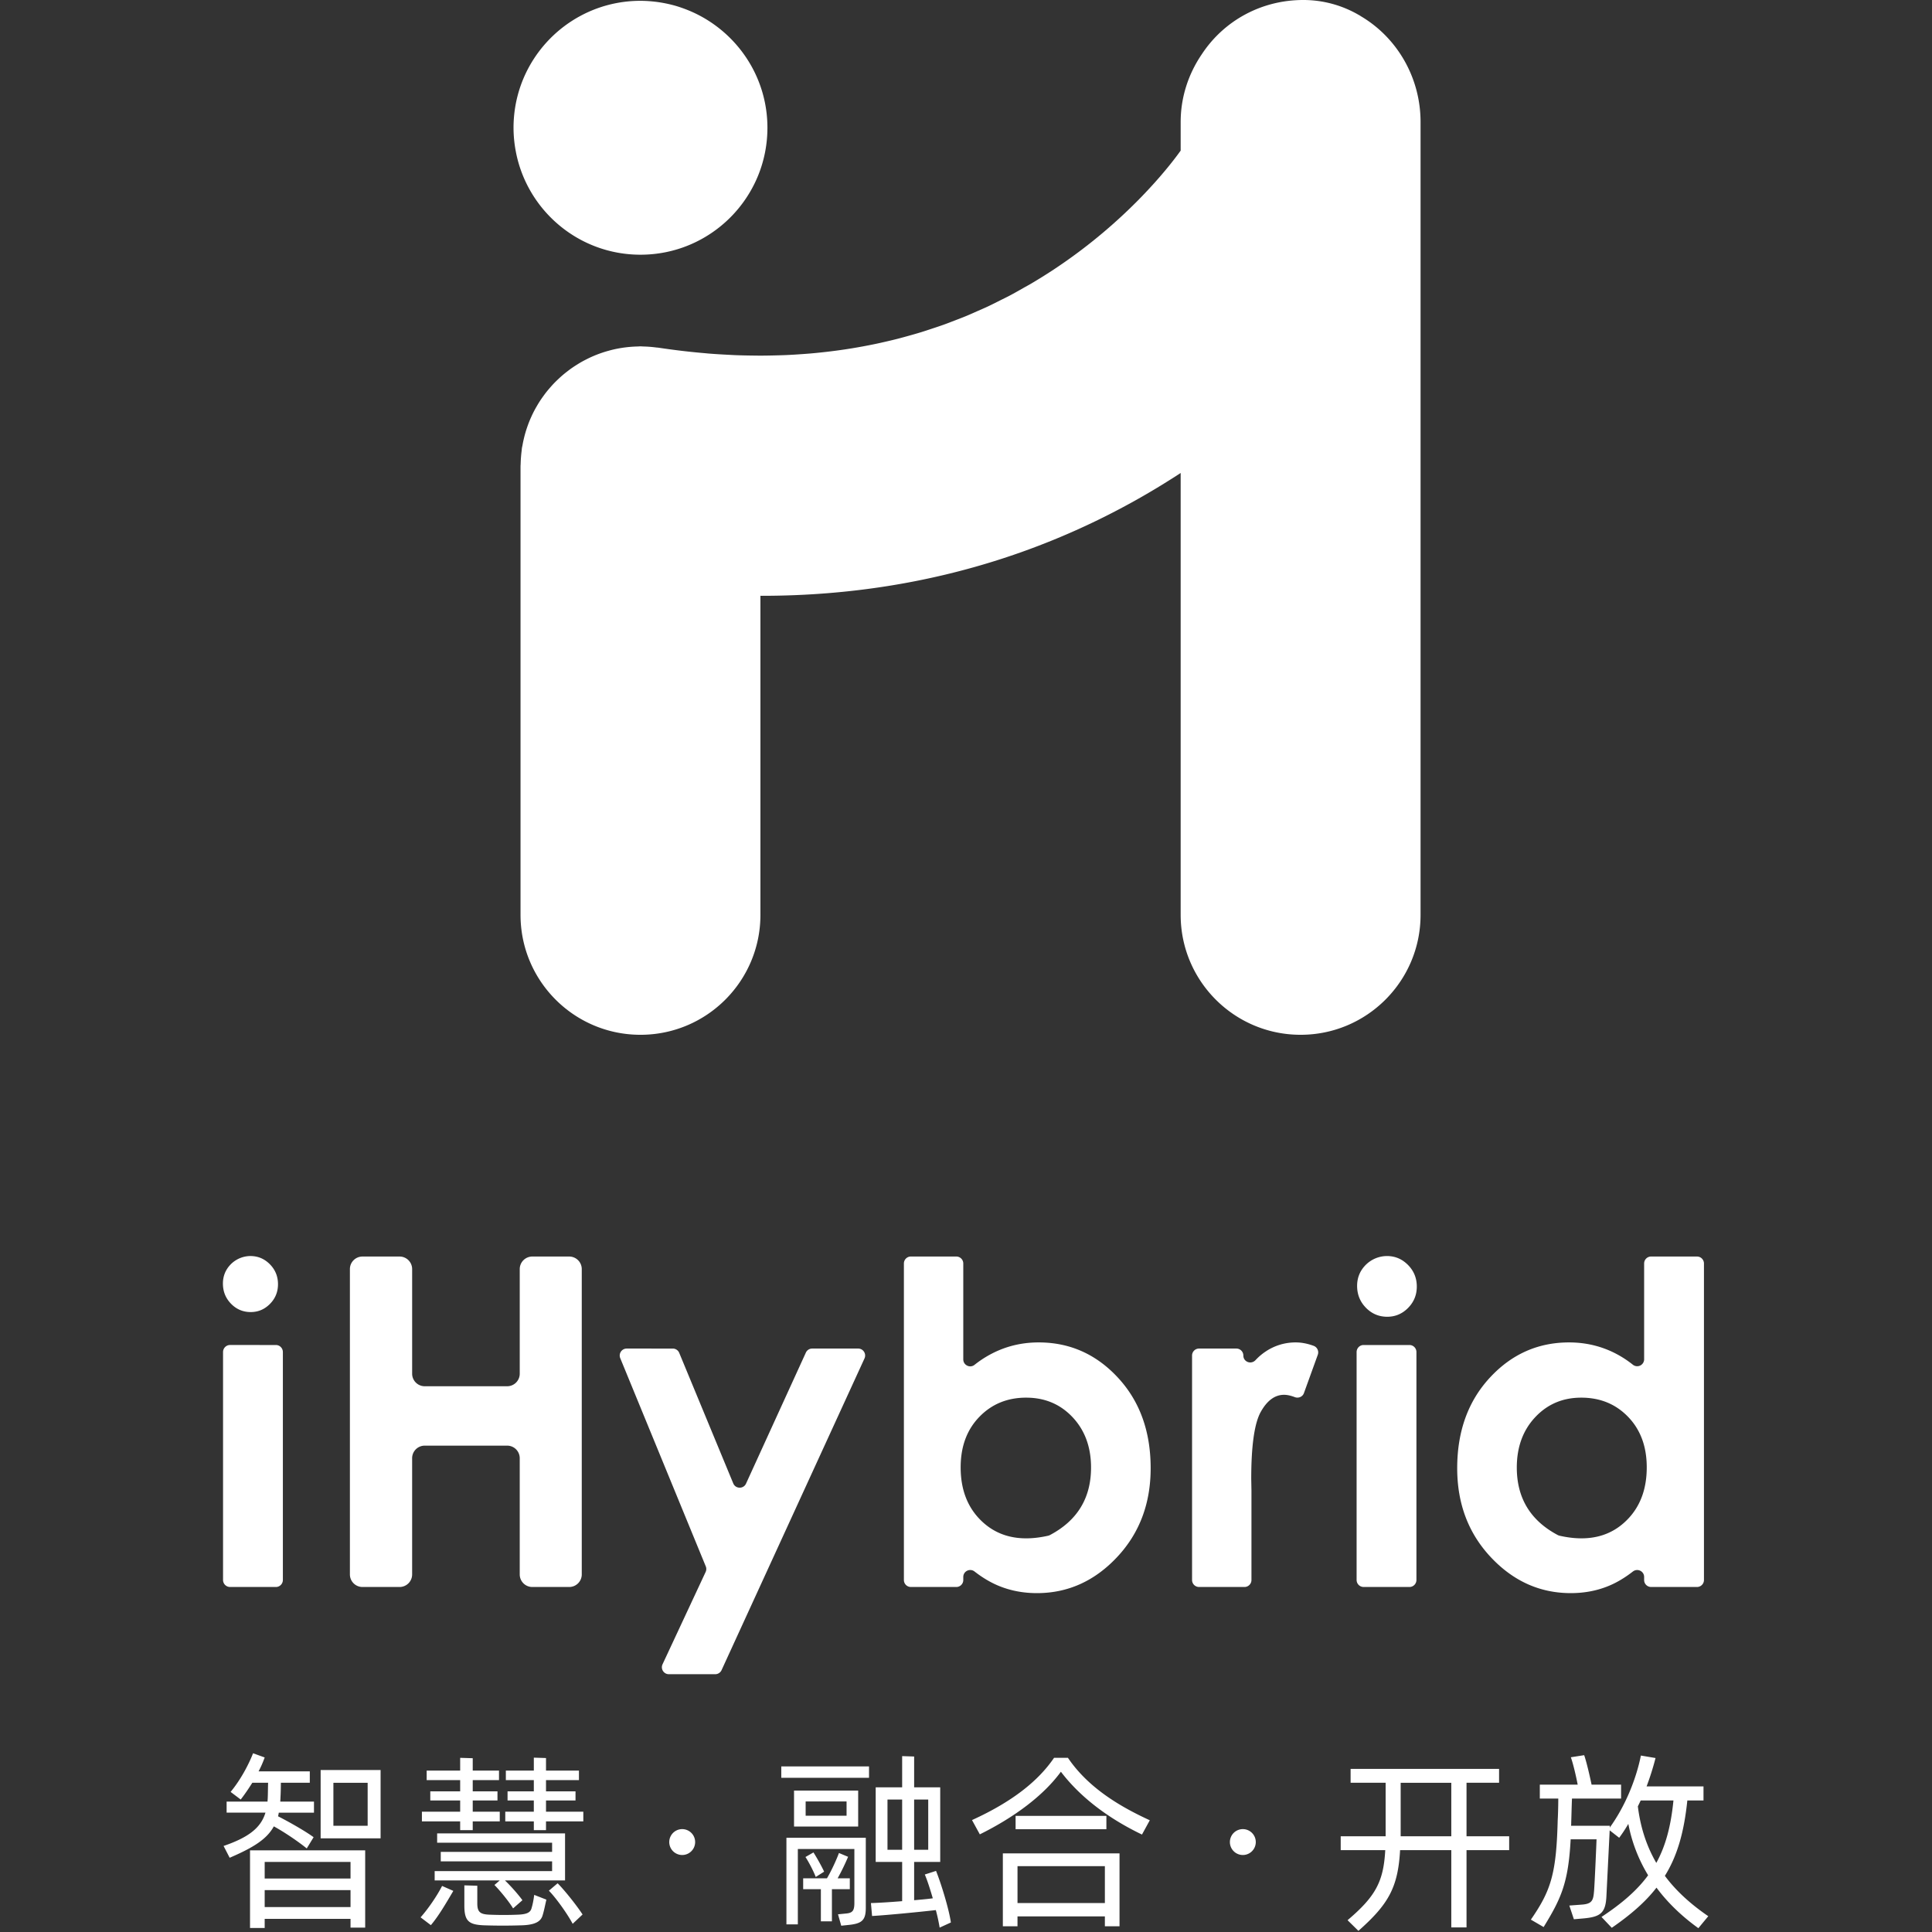 <?xml version="1.0" standalone="no"?><!DOCTYPE svg PUBLIC "-//W3C//DTD SVG 1.1//EN" "http://www.w3.org/Graphics/SVG/1.1/DTD/svg11.dtd"><svg t="1640768509535" class="icon" viewBox="0 0 1024 1024" version="1.1" xmlns="http://www.w3.org/2000/svg" p-id="7124" xmlns:xlink="http://www.w3.org/1999/xlink" width="32" height="32"><rect x="0" y="0" width="1024" height="1024" fill="#333333" stroke="none"/><defs><style type="text/css"></style></defs><path d="M625.776 484.887c0 35.108 28.465 63.573 63.577 63.573 35.108 0 63.573-28.465 63.573-63.573V64.666c0-23.614-12.475-44.616-31.307-55.867-0.387-0.236-0.758-0.496-1.149-0.725-0.135-0.079-0.282-0.144-0.417-0.223A58.394 58.394 0 0 0 690.747 0c-22.026 0-41.977 10.808-53.796 28.8-7.03 10.319-11.175 22.692-11.175 35.866v15.153c-5.14 7.221-27.914 37.301-68.339 63.728a287.931 287.931 0 0 1-11.034 6.85c-1.319 0.775-2.662 1.483-3.988 2.238-2.409 1.369-4.811 2.747-7.253 4.034-1.651 0.876-3.331 1.674-4.999 2.514-2.143 1.077-4.28 2.173-6.446 3.19-1.851 0.87-3.728 1.671-5.602 2.494-2.005 0.893-4.011 1.799-6.039 2.635-2.012 0.834-4.047 1.602-6.075 2.383-1.917 0.738-3.827 1.49-5.76 2.183-2.15 0.771-4.319 1.487-6.492 2.199-1.838 0.614-3.679 1.227-5.53 1.799-2.284 0.702-4.592 1.352-6.899 1.995-1.762 0.489-3.525 0.981-5.301 1.438-2.416 0.624-4.854 1.198-7.303 1.753-1.684 0.387-3.374 0.768-5.071 1.116a291.971 291.971 0 0 1-12.544 2.317 285.548 285.548 0 0 1-12.692 1.762c-2.846 0.328-5.698 0.63-8.569 0.88-1.411 0.125-2.836 0.226-4.257 0.328-3.006 0.22-6.019 0.41-9.058 0.545-1.29 0.053-2.59 0.085-3.886 0.125-3.19 0.098-6.384 0.164-9.607 0.171-1.132 0-2.278-0.026-3.41-0.036-3.403-0.036-6.814-0.098-10.253-0.24-0.919-0.036-1.845-0.098-2.76-0.148-3.676-0.177-7.362-0.394-11.077-0.693-0.587-0.049-1.178-0.118-1.766-0.167a372.634 372.634 0 0 1-12.242-1.241 401.867 401.867 0 0 1-12.39-1.664c-0.499-0.079-0.998-0.089-1.497-0.154a63.859 63.859 0 0 0-6.722-0.509c-0.486-0.013-0.962-0.075-1.447-0.075-0.476 0-0.939 0.062-1.408 0.072a63.984 63.984 0 0 0-12.803 1.575c-0.971 0.226-1.93 0.476-2.882 0.745-1.099 0.305-2.189 0.633-3.266 0.998a65.086 65.086 0 0 0-5.826 2.297c-0.725 0.328-1.431 0.676-2.143 1.031-1.129 0.565-2.238 1.145-3.328 1.772-0.683 0.394-1.352 0.807-2.018 1.227-1.047 0.656-2.071 1.326-3.079 2.035-0.686 0.489-1.352 1.001-2.018 1.51-0.919 0.712-1.828 1.434-2.701 2.189-0.702 0.604-1.382 1.234-2.061 1.871-0.775 0.735-1.549 1.477-2.288 2.248-0.706 0.729-1.375 1.483-2.045 2.248-0.656 0.752-1.303 1.51-1.923 2.291-0.663 0.834-1.296 1.694-1.917 2.56-0.565 0.794-1.119 1.585-1.648 2.402-0.584 0.899-1.132 1.818-1.671 2.747a65.739 65.739 0 0 0-1.447 2.626 66.005 66.005 0 0 0-2.613 5.757c-0.354 0.896-0.683 1.805-0.998 2.724a59.943 59.943 0 0 0-1.739 6.029c-0.276 1.168-0.522 2.343-0.729 3.538-0.085 0.476-0.217 0.932-0.292 1.411-0.075 0.509-0.089 1.008-0.154 1.51-0.141 1.08-0.249 2.163-0.331 3.259-0.098 1.175-0.154 2.343-0.181 3.509-0.01 0.469-0.069 0.919-0.069 1.392v237.745c0 35.115 28.459 63.573 63.577 63.573 35.115 0 63.573-28.459 63.573-63.573V315.783l0.715 0.007c95.088 0 168.665-30.169 222.018-65.103v234.201z" p-id="7125" fill="#ffffff"></path><path d="M273.424 80.45v0.01c5.96 31.058 33.244 54.541 66.045 54.541 37.159 0 67.282-30.126 67.282-67.282 0-24.474-13.105-45.831-32.64-57.607a67.049 67.049 0 0 0-11.175-5.392 69.635 69.635 0 0 0-4.743-1.598 69.438 69.438 0 0 0-6.531-1.536 66.337 66.337 0 0 0-6.17-0.853 66.429 66.429 0 0 0-6.023-0.299c-11.618 0-22.538 2.941-32.072 8.12a67.554 67.554 0 0 0-29.932 32.971 67.052 67.052 0 0 0-4.936 19.312 67.151 67.151 0 0 0-0.348 6.879 67.466 67.466 0 0 0 1.244 12.734M794.542 937.541v7.365h-17.254v28.347h22.6v7.365h-22.6v40.96h-8.071v-40.96h-27.139c-1.106 19.876-6.252 28.751-22.088 42.775l-5.753-5.648c14.835-12.613 19.069-20.382 19.975-37.127h-23.608v-7.365h23.811V944.903h-18.563v-7.365h78.69z m45.102-7.263c1.208 3.426 2.823 10.391 3.932 15.636h15.636v7.365h-26.027c-0.203 4.437-0.302 10.391-0.404 12.409 0 0.702 0 1.313-0.102 2.015h20.578c0 0.2 0 0.607-0.098 1.008 8.478-11.701 14.123-26.125 16.548-38.233l7.762 1.313a145.506 145.506 0 0 1-4.739 15.032h30.162v7.463h-8.569c-1.72 16.647-5.251 29.259-11.904 39.949 5.75 7.769 13.417 14.828 23.001 21.389l-5.251 6.354c-8.973-6.456-16.345-13.617-22.193-21.484-5.849 7.565-13.617 14.323-23.703 21.284l-5.451-5.753c10.995-7.26 18.97-14.221 24.72-22.088a81.815 81.815 0 0 1-10.496-27.241 76.669 76.669 0 0 1-4.841 7.362l-5.041-3.932-1.72 34.704c-0.407 9.18-3.125 11.195-12.505 12.006l-4.746 0.404-2.419-7.263 6.761-0.505c5.445-0.407 5.944-2.419 6.347-7.165 0.144-1.654 0.42-7.099 0.683-12.741l0.105-2.258c0.256-5.629 0.482-10.975 0.532-12.439h-13.722c-1.214 23.106-5.045 31.376-14.323 46.507l-6.764-3.932c10.594-15.337 13.519-24.215 14.224-52.766 0.098-1.208 0.305-6.859 0.305-11.399h-9.787v-7.365h20.08c-1.017-5.245-2.527-11.5-3.637-14.53zM193.556 980.72v40.957h-7.769v-4.638H140.288v4.841H132.519v-41.16h61.036z m284.603-49.94l6.354 0.203v16.341h13.821v39.549h-13.821v20.277c3.531-0.302 6.961-0.604 9.889-1.008-1.415-4.844-2.928-9.584-4.237-12.613l5.95-1.913c2.622 6.456 6.859 20.178 7.874 27.336l-5.957 2.724a93.095 93.095 0 0 0-2.018-9.282c-8.973 1.011-25.321 2.626-33.795 3.128l-0.604-6.859c4.135-0.098 10.289-0.502 16.545-1.008v-20.782h-14.024v-39.549h14.024v-16.545z m115.213 51.554v38.636h-7.765v-5.245h-46.31v5.245h-7.765v-38.636h61.84z m-134.482-8.277v37.127c0 6.558-2.018 8.373-9.18 9.081l-3.833 0.404-1.717-6.052 4.135-0.404c3.531-0.305 4.542-1.411 4.542-5.652v-28.551h-29.965v39.952H416.821v-45.906h42.069z m-212.775 25.223l6.866 0.2v9.387c0 4.641 1.608 5.747 6.456 5.95 5.045 0.203 9.987 0.203 15.032 0 4.943-0.203 6.656-1.208 7.263-3.426 0.706-2.327 1.109-4.746 1.411-7.066l6.456 2.524c-0.702 2.928-1.208 5.852-2.117 8.678-1.008 2.823-3.63 4.743-11.297 4.939a307.403 307.403 0 0 1-19.371 0c-8.274-0.299-10.699-2.114-10.699-10.493v-10.69z m-11.799 0.305l5.954 2.626c-4.037 6.856-7.87 13.414-11.904 18.156l-5.448-4.135c4.135-4.641 8.776-11.5 11.399-16.647z m61.237-1.411c3.735 3.728 10.293 12.002 13.217 16.542l-5.241 4.943c-2.829-5.343-8.983-13.922-12.616-17.552z m149.113-16.046l4.841 2.018a117.346 117.346 0 0 1-5.547 11.402h6.456v5.75h-9.485v17.05h-5.852v-17.05h-9.38v-5.75h12.61c2.32-3.935 4.939-9.584 6.357-13.42z m-145.178-10.388v24.917h-31.879c3.026 2.826 7.263 7.667 9.282 10.493l-4.946 4.339c-2.219-3.732-7.26-9.787-9.886-12.409l2.826-2.422H230.38v-4.943H292.628v-5.146H233.61v-5.041H292.628v-4.844H231.693v-4.943H299.487z m-113.7 30.064H140.288v8.98h45.499v-8.98z m399.816-12.711h-46.306v19.571h46.306v-19.571z m-399.816-2.219H140.288v8.776h45.499v-8.776z m245.36-5.045c1.513 2.32 4.437 7.467 5.648 10.191l-4.441 2.823c-1.109-3.026-3.833-8.172-5.445-10.591z m455.811-27.543h-17.355l-1.51 3.128c1.405 11.297 4.638 21.084 9.781 29.965 5.045-9.183 7.769-19.774 9.085-33.093zM134.134 929.267l6.154 2.222a56.327 56.327 0 0 1-3.23 7.362h27.143v6.055H148.864c0 2.622-0.102 6.252-0.203 7.664 0 0.807-0.102 1.615-0.102 2.324h17.854v5.852H147.755c-0.098 0.702-0.2 1.313-0.4 1.917 5.95 3.026 14.628 7.969 18.865 11.093l-3.633 5.954c-4.743-3.833-11.904-8.674-17.454-11.701-3.732 6.859-10.995 11.297-23.404 16.647l-3.226-6.256c13.214-4.539 19.771-9.584 22.193-17.657H120.11v-5.849h21.691c0-0.607 0.105-1.313 0.105-1.917 0.098-1.717 0.098-5.448 0.197-8.074H133.73c-1.917 3.029-3.938 6.055-6.154 8.881l-5.35-4.037c5.35-6.456 9.584-14.526 11.907-20.48z m524.596 40.205a6.859 6.859 0 1 1 0 13.719 6.859 6.859 0 0 1 0-13.719z m-297.147 0a6.859 6.859 0 1 1-0.007 13.719 6.859 6.859 0 0 1 0.007-13.719z m116.575-15.688h-7.769v26.634h7.769v-26.634z m13.821 0h-7.467v26.634h7.467v-26.634z m-290.255-15.639v36.217h-31.777v-36.217h31.777z m567.493 6.761h-26.834v28.347h26.834V944.903z m-203.185-13.22c10.995 16.246 28.249 26.132 43.382 33.093l-4.139 7.568c-20.175-9.682-34.101-21.593-42.975-33.296-9.282 12.711-24.819 24.215-42.975 33.191l-4.139-7.565c21.691-9.886 35.21-20.884 43.481-32.991z m-322.133 0l6.659 0.203v6.564h13.922v5.038h-13.922v5.95h13.115v4.844h-13.115v5.954h14.326v5.143h-14.326v4.641h-6.663v-4.641h-20.273v-5.143h20.277v-5.954h-15.836v-4.844h15.836v-5.95h-17.756v-5.041h17.756v-6.761z m39.043-0.098l6.456 0.203v6.663h17.454v5.038h-17.454v5.95h15.639v4.844h-15.639v5.954H309.169v5.143h-19.774v4.641h-6.456v-4.641h-15.134v-5.143h15.13v-5.954h-13.919v-4.844h13.922v-5.95H268.111v-5.041h14.828v-6.866z m303.468 30.871v7.06H538.289v-7.06h48.121z m-131.561-13.42v19.069H420.854v-19.069h33.995z m-259.984-4.132H176.706v22.8h18.16v-22.8z m253.834 9.886h-21.688v7.565h21.688v-7.565z m11.904-18.563v6.052H414.096v-6.052h46.507z m-104.011-221.466c1.493 0 2.839 0.899 3.413 2.281l28.633 69.173c1.234 2.983 5.432 3.052 6.774 0.121l31.705-69.415a3.689 3.689 0 0 1 3.361-2.16h24.369c2.688 0 4.477 2.786 3.354 5.232l-75.76 165.215c-0.601 1.313-1.913 2.153-3.358 2.153h-24.576a3.692 3.692 0 0 1-3.348-5.255l22.843-48.935c0.44-0.935 0.466-2.012 0.075-2.964l-45.332-110.349a3.692 3.692 0 0 1 3.413-5.097z m150.275-48.784c2.035 0 3.692 1.654 3.692 3.692v50.829c0 3.069 3.538 4.798 5.95 2.898a56.359 56.359 0 0 1 12.633-7.591c6.659-2.865 13.785-4.299 21.373-4.299 16.492 0 30.51 6.236 42.043 18.704 11.543 12.465 17.313 28.455 17.313 47.967 0 18.816-5.967 34.557-17.887 47.216-11.924 12.662-26.059 18.993-42.398 18.993-7.276 0-14.054-1.3-20.326-3.893-4.267-1.762-8.51-4.283-12.734-7.568-2.429-1.887-5.967-0.184-5.967 2.888v1.628c0 2.035-1.654 3.692-3.692 3.692h-24.09a3.692 3.692 0 0 1-3.692-3.692V669.67c0-2.038 1.654-3.692 3.692-3.692z m392.569 0c2.041 0 3.696 1.651 3.696 3.692v167.769c0 2.038-1.654 3.692-3.696 3.692h-24.32a3.692 3.692 0 0 1-3.692-3.692v-1.615c0-3.079-3.541-4.779-5.973-2.885-4.208 3.275-8.425 5.796-12.649 7.555-6.226 2.593-12.974 3.889-20.244 3.889-16.322 0-30.438-6.328-42.348-18.99-11.907-12.662-17.864-28.4-17.864-47.216 0-19.515 5.763-35.502 17.287-47.97 11.523-12.465 25.521-18.701 41.997-18.701 7.582 0 14.69 1.434 21.346 4.299a55.152 55.152 0 0 1 12.482 7.522 3.679 3.679 0 0 0 5.967-2.885v-50.773c0-2.041 1.654-3.692 3.692-3.692z m-687.655 0.007a6.663 6.663 0 0 1 6.663 6.663v55.434a6.663 6.663 0 0 0 6.663 6.656h43.704a6.663 6.663 0 0 0 6.663-6.659v-55.434a6.663 6.663 0 0 1 6.663-6.659h19.545c3.679 0 6.663 2.98 6.663 6.663v161.825a6.663 6.663 0 0 1-6.663 6.663h-19.548a6.663 6.663 0 0 1-6.663-6.663v-61.598a6.663 6.663 0 0 0-6.659-6.659H225.103a6.663 6.663 0 0 0-6.663 6.663v61.594a6.663 6.663 0 0 1-6.659 6.663h-19.666a6.663 6.663 0 0 1-6.659-6.663v-161.828c0-3.676 2.98-6.659 6.663-6.659z m474.978 45.522c3.059 0 6.229 0.604 9.505 1.812 1.904 0.699 2.885 2.832 2.192 4.739l-7.345 20.316c-0.706 1.953-2.882 2.869-4.831 2.133-2.183-0.827-4.076-1.237-5.678-1.237-4.877 0-9.003 3.019-12.373 9.058-3.364 6.039-5.048 17.887-5.048 35.545l0.115 6.154v47.413c0 2.038-1.654 3.692-3.692 3.692h-24.09a3.696 3.696 0 0 1-3.696-3.692v-118.987c0-2.035 1.654-3.692 3.696-3.692h19.791c2.041 0 3.696 1.654 3.696 3.692 0 3.407 4.135 4.926 6.456 2.439a29.699 29.699 0 0 1 5.274-4.503 28.308 28.308 0 0 1 16.03-4.88z m60.291 1.372c2.038 0 3.689 1.677 3.689 3.748v120.757c0 2.071-1.651 3.748-3.692 3.748h-24.32a3.722 3.722 0 0 1-3.696-3.748v-120.757c0-2.068 1.654-3.748 3.692-3.748z m-600.812 0c2.035 0 3.692 1.677 3.692 3.745v120.76c0 2.074-1.654 3.751-3.692 3.751h-24.32A3.722 3.722 0 0 1 118.219 837.383v-120.757c0-2.068 1.654-3.748 3.696-3.748z m397.653 27.897c-9.987 0-18.271 3.413-24.852 10.224-6.584 6.817-9.872 15.721-9.872 26.716 0 11.225 3.289 20.306 9.872 27.238 8.973 9.452 21.123 12.455 36.437 9.019 0.354-0.079 0.712-0.21 1.034-0.381 14.507-7.673 21.767-19.597 21.767-35.761 0-10.837-3.253-19.725-9.758-26.657-6.505-6.928-14.713-10.394-24.625-10.394z m294.197 0.003c-9.803 0-17.943 3.466-24.428 10.394-6.482 6.932-9.721 15.819-9.721 26.657 0 16.164 7.227 28.085 21.688 35.761 0.328 0.167 0.683 0.299 1.04 0.381 15.262 3.436 27.366 0.433 36.306-9.022 6.558-6.925 9.84-16.007 9.84-27.238 0-10.995-3.282-19.899-9.84-26.713-6.558-6.814-14.851-10.22-24.885-10.22z m-102.574-75.051c4.162 0.098 7.746 1.674 10.755 4.72 3.111 3.151 4.667 6.971 4.667 11.454 0 4.424-1.543 8.199-4.621 11.317-3.085 3.125-6.771 4.683-11.061 4.683-4.411 0-8.176-1.592-11.29-4.772-3.108-3.184-4.664-7.047-4.664-11.592 0-4.185 1.418-7.782 4.25-10.798a16.026 16.026 0 0 1 11.963-5.012z m-602.401 0c3.84 0.089 7.155 1.543 9.925 4.352 2.872 2.911 4.306 6.433 4.306 10.571 0 4.083-1.418 7.565-4.263 10.447-2.846 2.878-6.249 4.319-10.204 4.319-4.07 0-7.545-1.467-10.417-4.405S118.154 684.514 118.154 680.313c0-3.856 1.306-7.181 3.919-9.961a14.802 14.802 0 0 1 11.041-4.628z" p-id="7126" fill="#ffffff"></path></svg>
